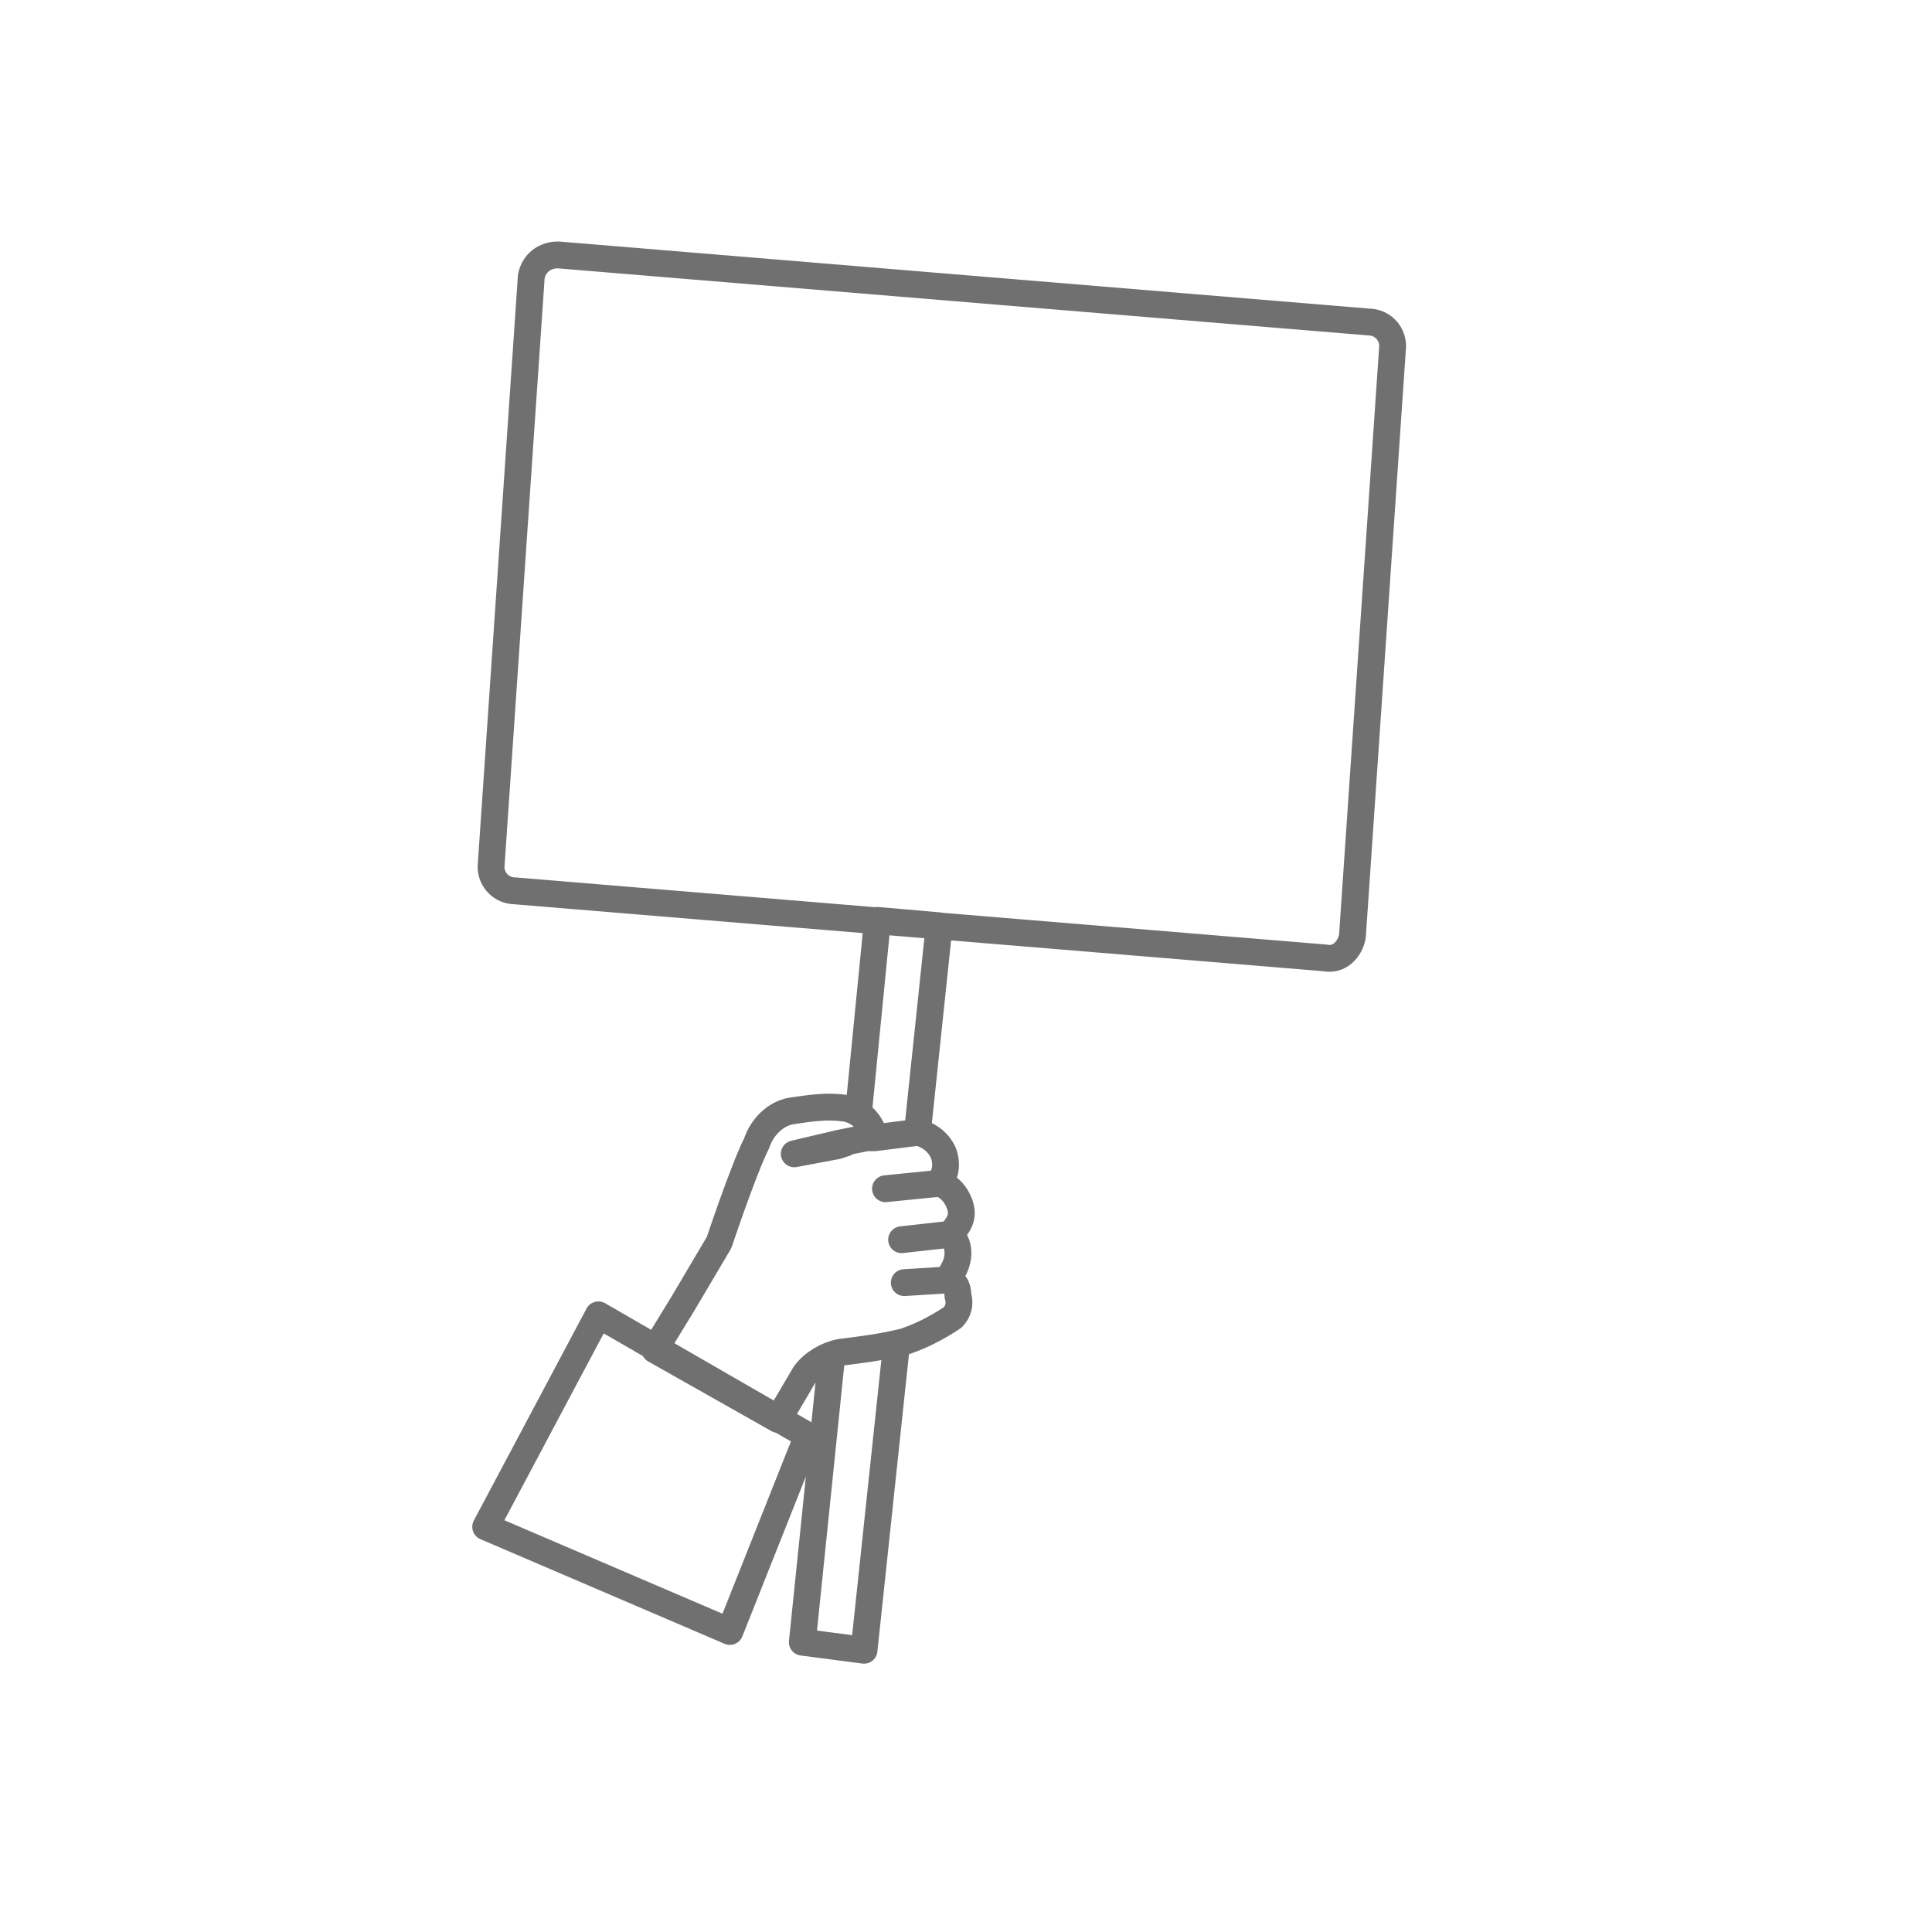 <?xml version="1.0" encoding="utf-8"?>
<!-- Generator: Adobe Illustrator 27.0.0, SVG Export Plug-In . SVG Version: 6.00 Build 0)  -->
<svg version="1.1" id="Layer_1" xmlns="http://www.w3.org/2000/svg" xmlns:xlink="http://www.w3.org/1999/xlink" x="0px" y="0px"
	 viewBox="0 0 72 72" style="enable-background:new 0 0 72 72;" xml:space="preserve">
<style type="text/css">
	.st0{fill:none;stroke:#707070;stroke-linecap:round;stroke-linejoin:round;stroke-miterlimit:10;}
</style>
<path class="st0" d="M49.4,35.7l-30.2-2.5c-0.5,0-0.9-0.4-0.9-0.9l1.5-22c0.1-0.5,0.5-0.8,1-0.8L51,12c0.5,0,0.9,0.4,0.9,0.9
	l-1.5,22C50.3,35.4,49.9,35.8,49.4,35.7z M33.4,50.2l-1.2,11.3l-2.3-0.3L31,50.5 M32,41.4l0.7-7.1l2.3,0.2l-0.8,7.6 M32.6,42.4
	C32.6,42.4,32.6,42.4,32.6,42.4l-0.3,0l-1,0.2L29.6,43l1.6-0.3l0.3-0.1 M32.6,42.4c-0.1-0.5-0.5-1-1.1-1.1c-0.7-0.1-1.3,0-2,0.1
	c-0.6,0.1-1.1,0.6-1.3,1.2c-0.5,1-1.4,3.7-1.4,3.7l-1.3,2.2l-1.1,1.8l4.6,2.6l1-1.7c0.3-0.4,0.8-0.7,1.3-0.8
	c0.8-0.1,1.6-0.2,2.4-0.4c0.6-0.2,1.2-0.5,1.8-0.9c0.2-0.2,0.3-0.5,0.2-0.8c0-0.6-0.4-0.6-0.4-0.6l-1.6,0.1l1.6-0.1
	c0.2-0.3,0.4-0.6,0.4-1c0-0.3-0.1-0.5-0.3-0.7l-1.8,0.2l1.8-0.2c0.3-0.3,0.5-0.6,0.4-1c-0.1-0.4-0.4-0.8-0.8-0.9l-2,0.2l2-0.2
	c0.2-0.3,0.3-0.6,0.2-1c-0.1-0.4-0.5-0.8-1-0.9L32.6,42.4C32.6,42.4,32.6,42.4,32.6,42.4 M20.6,57 M22.3,49l-4.2,7.9l9.1,3.9
	l2.9-7.3L22.3,49z"/>
</svg>
